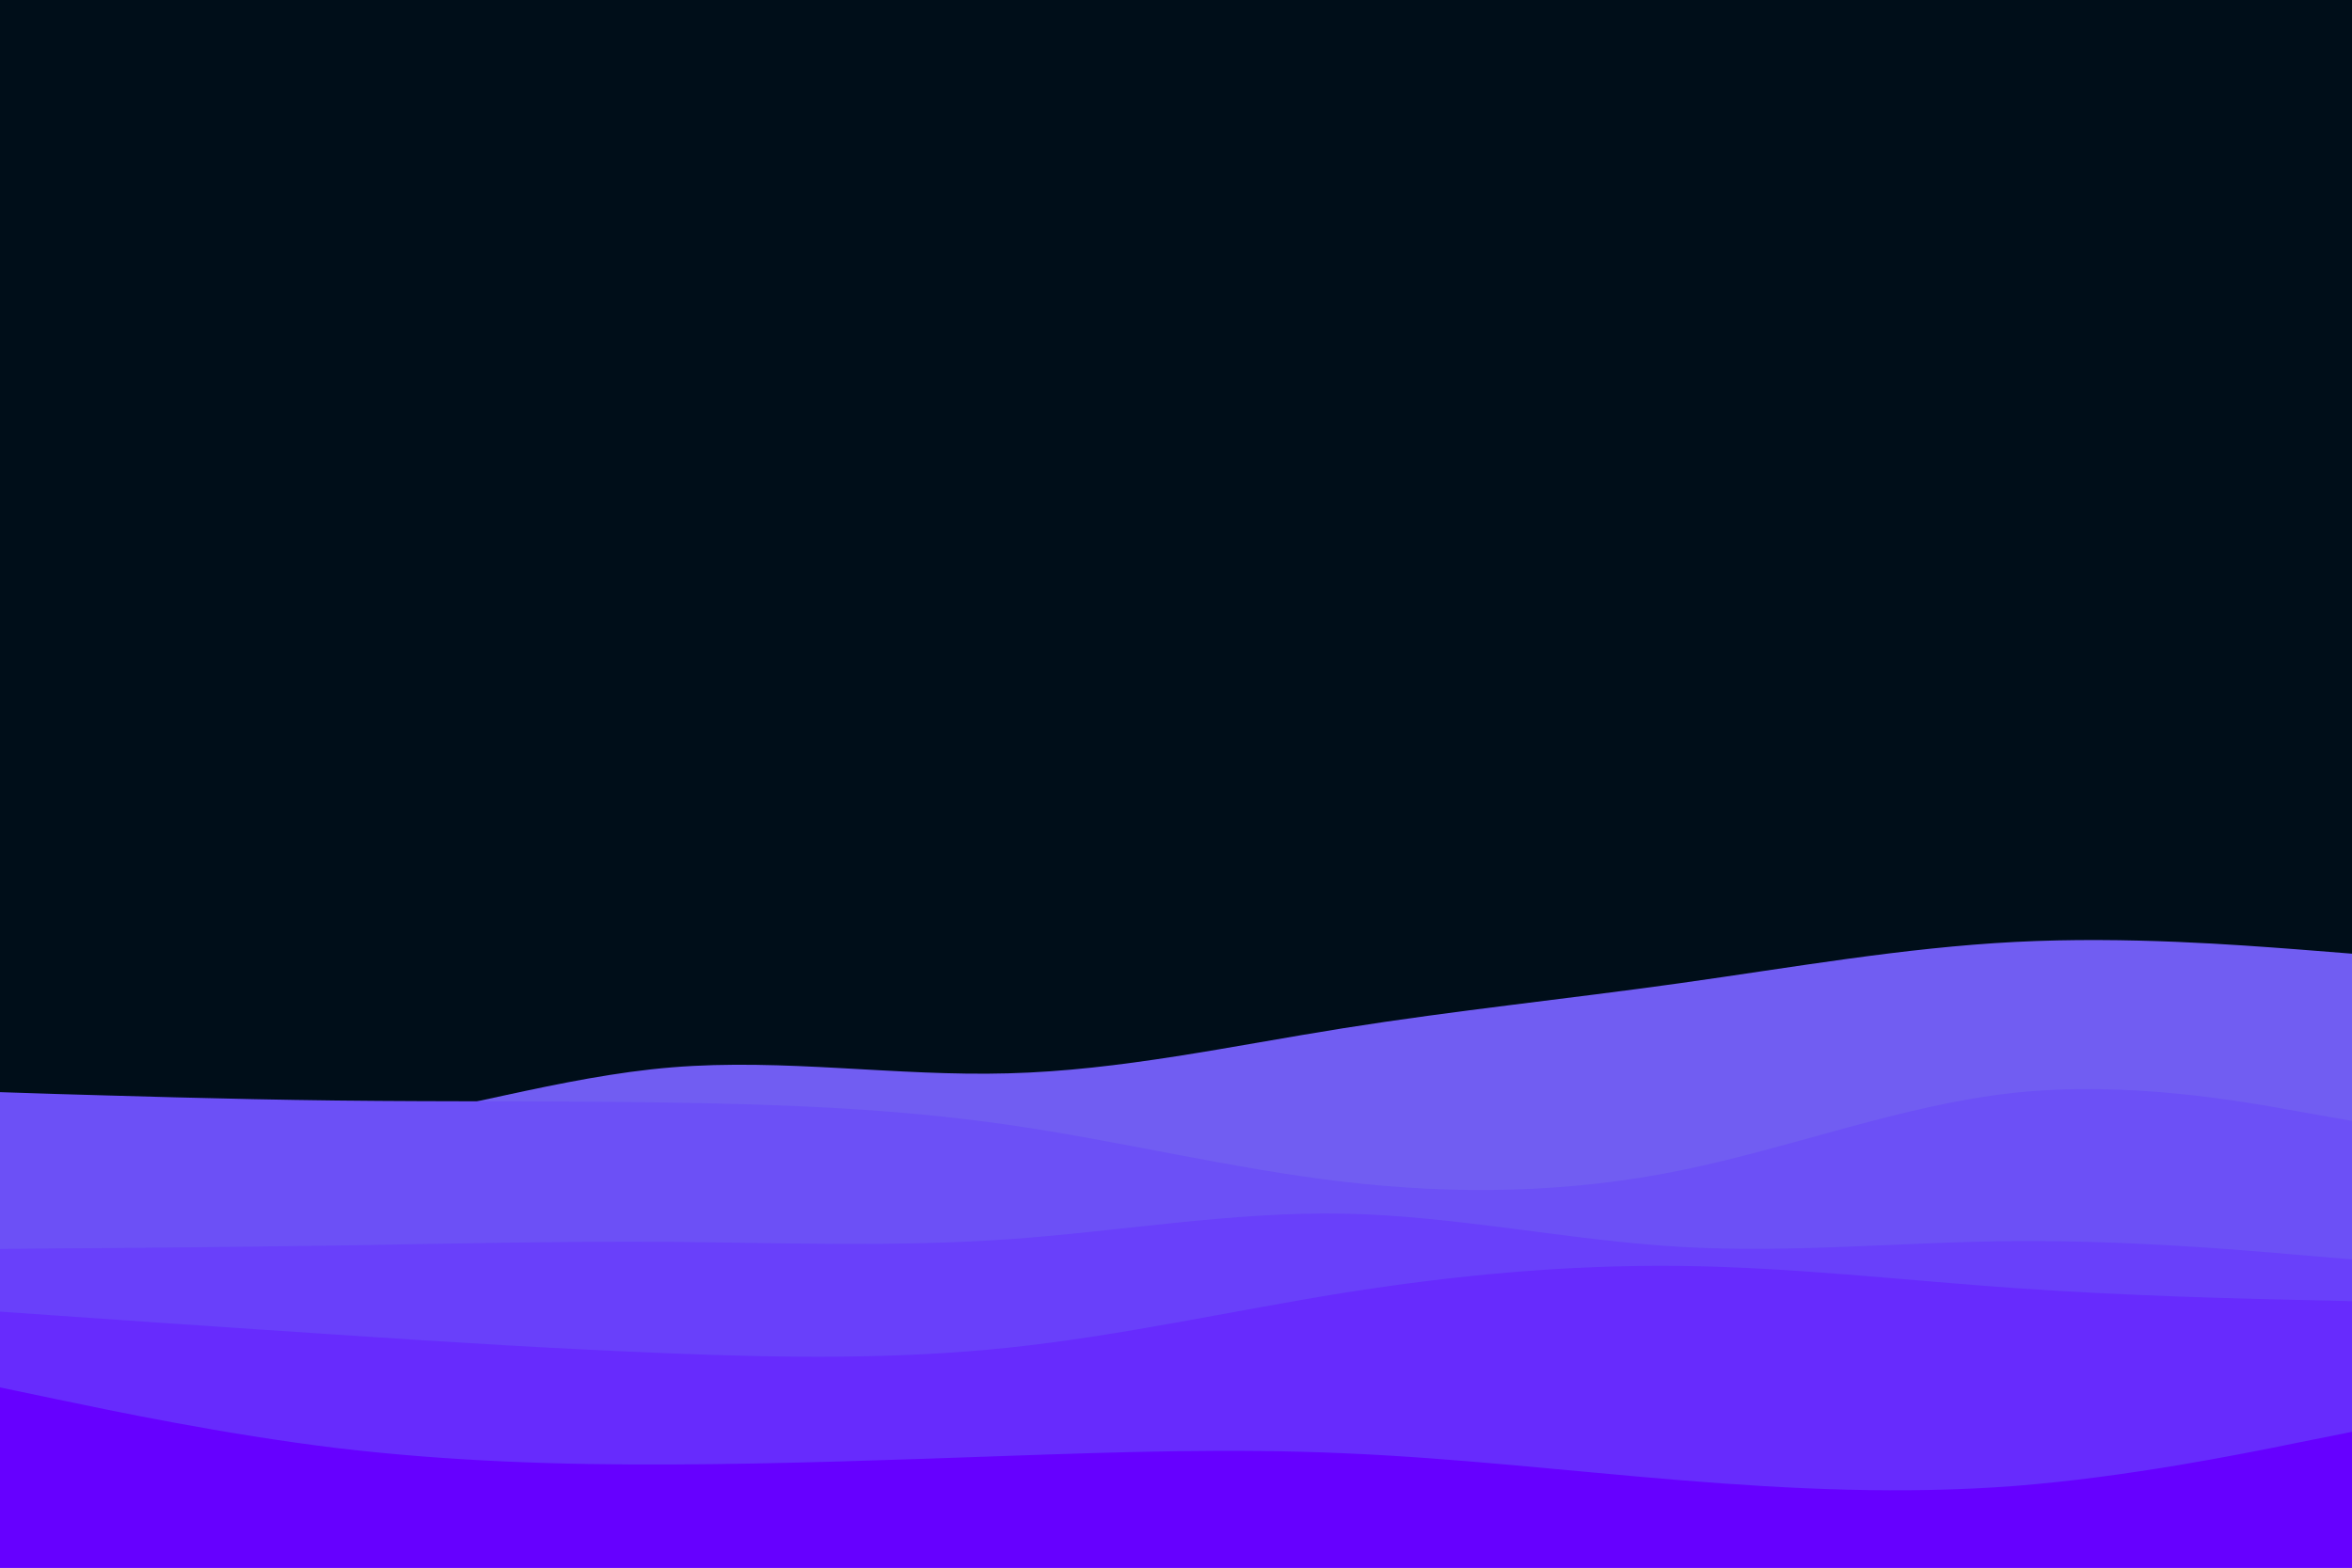 <svg id="visual" viewBox="0 0 900 600" width="900" height="600" xmlns="http://www.w3.org/2000/svg" xmlns:xlink="http://www.w3.org/1999/xlink" version="1.1"><rect x="0" y="0" width="900" height="600" fill="#000e19"></rect><path d="M0 431L21.5 432.5C43 434 86 437 128.8 431.5C171.7 426 214.3 412 257.2 408.5C300 405 343 412 385.8 410.8C428.7 409.7 471.3 400.3 514.2 393.5C557 386.7 600 382.3 642.8 376.3C685.7 370.3 728.3 362.7 771.2 360.5C814 358.3 857 361.7 878.5 363.3L900 365L900 601L878.5 601C857 601 814 601 771.2 601C728.3 601 685.7 601 642.8 601C600 601 557 601 514.2 601C471.3 601 428.7 601 385.8 601C343 601 300 601 257.2 601C214.3 601 171.7 601 128.8 601C86 601 43 601 21.5 601L0 601Z" fill="#715df2"></path><path d="M0 418L21.5 418.7C43 419.3 86 420.7 128.8 421.2C171.7 421.7 214.3 421.3 257.2 422C300 422.7 343 424.3 385.8 430.5C428.7 436.7 471.3 447.3 514.2 452.3C557 457.3 600 456.7 642.8 448C685.7 439.3 728.3 422.7 771.2 418.2C814 413.7 857 421.3 878.5 425.2L900 429L900 601L878.5 601C857 601 814 601 771.2 601C728.3 601 685.7 601 642.8 601C600 601 557 601 514.2 601C471.3 601 428.7 601 385.8 601C343 601 300 601 257.2 601C214.3 601 171.7 601 128.8 601C86 601 43 601 21.5 601L0 601Z" fill="#6c50f6"></path><path d="M0 478L21.5 477.8C43 477.7 86 477.3 128.8 476.7C171.7 476 214.3 475 257.2 475.3C300 475.7 343 477.3 385.8 474.3C428.7 471.3 471.3 463.7 514.2 464.5C557 465.3 600 474.7 642.8 477.2C685.7 479.7 728.3 475.3 771.2 475C814 474.7 857 478.3 878.5 480.2L900 482L900 601L878.5 601C857 601 814 601 771.2 601C728.3 601 685.7 601 642.8 601C600 601 557 601 514.2 601C471.3 601 428.7 601 385.8 601C343 601 300 601 257.2 601C214.3 601 171.7 601 128.8 601C86 601 43 601 21.5 601L0 601Z" fill="#6940fa"></path><path d="M0 502L21.5 503.5C43 505 86 508 128.8 510.8C171.7 513.7 214.3 516.3 257.2 518C300 519.7 343 520.3 385.8 515.8C428.7 511.3 471.3 501.7 514.2 494.8C557 488 600 484 642.8 484.5C685.7 485 728.3 490 771.2 493C814 496 857 497 878.5 497.5L900 498L900 601L878.5 601C857 601 814 601 771.2 601C728.3 601 685.7 601 642.8 601C600 601 557 601 514.2 601C471.3 601 428.7 601 385.8 601C343 601 300 601 257.2 601C214.3 601 171.7 601 128.8 601C86 601 43 601 21.5 601L0 601Z" fill="#672bfd"></path><path d="M0 531L21.5 535.5C43 540 86 549 128.8 554.2C171.7 559.3 214.3 560.7 257.2 560.5C300 560.3 343 558.7 385.8 557.2C428.7 555.7 471.3 554.3 514.2 556.2C557 558 600 563 642.8 566.5C685.7 570 728.3 572 771.2 568.7C814 565.3 857 556.7 878.5 552.3L900 548L900 601L878.5 601C857 601 814 601 771.2 601C728.3 601 685.7 601 642.8 601C600 601 557 601 514.2 601C471.3 601 428.7 601 385.8 601C343 601 300 601 257.2 601C214.3 601 171.7 601 128.8 601C86 601 43 601 21.5 601L0 601Z" fill="#6600ff"></path></svg>